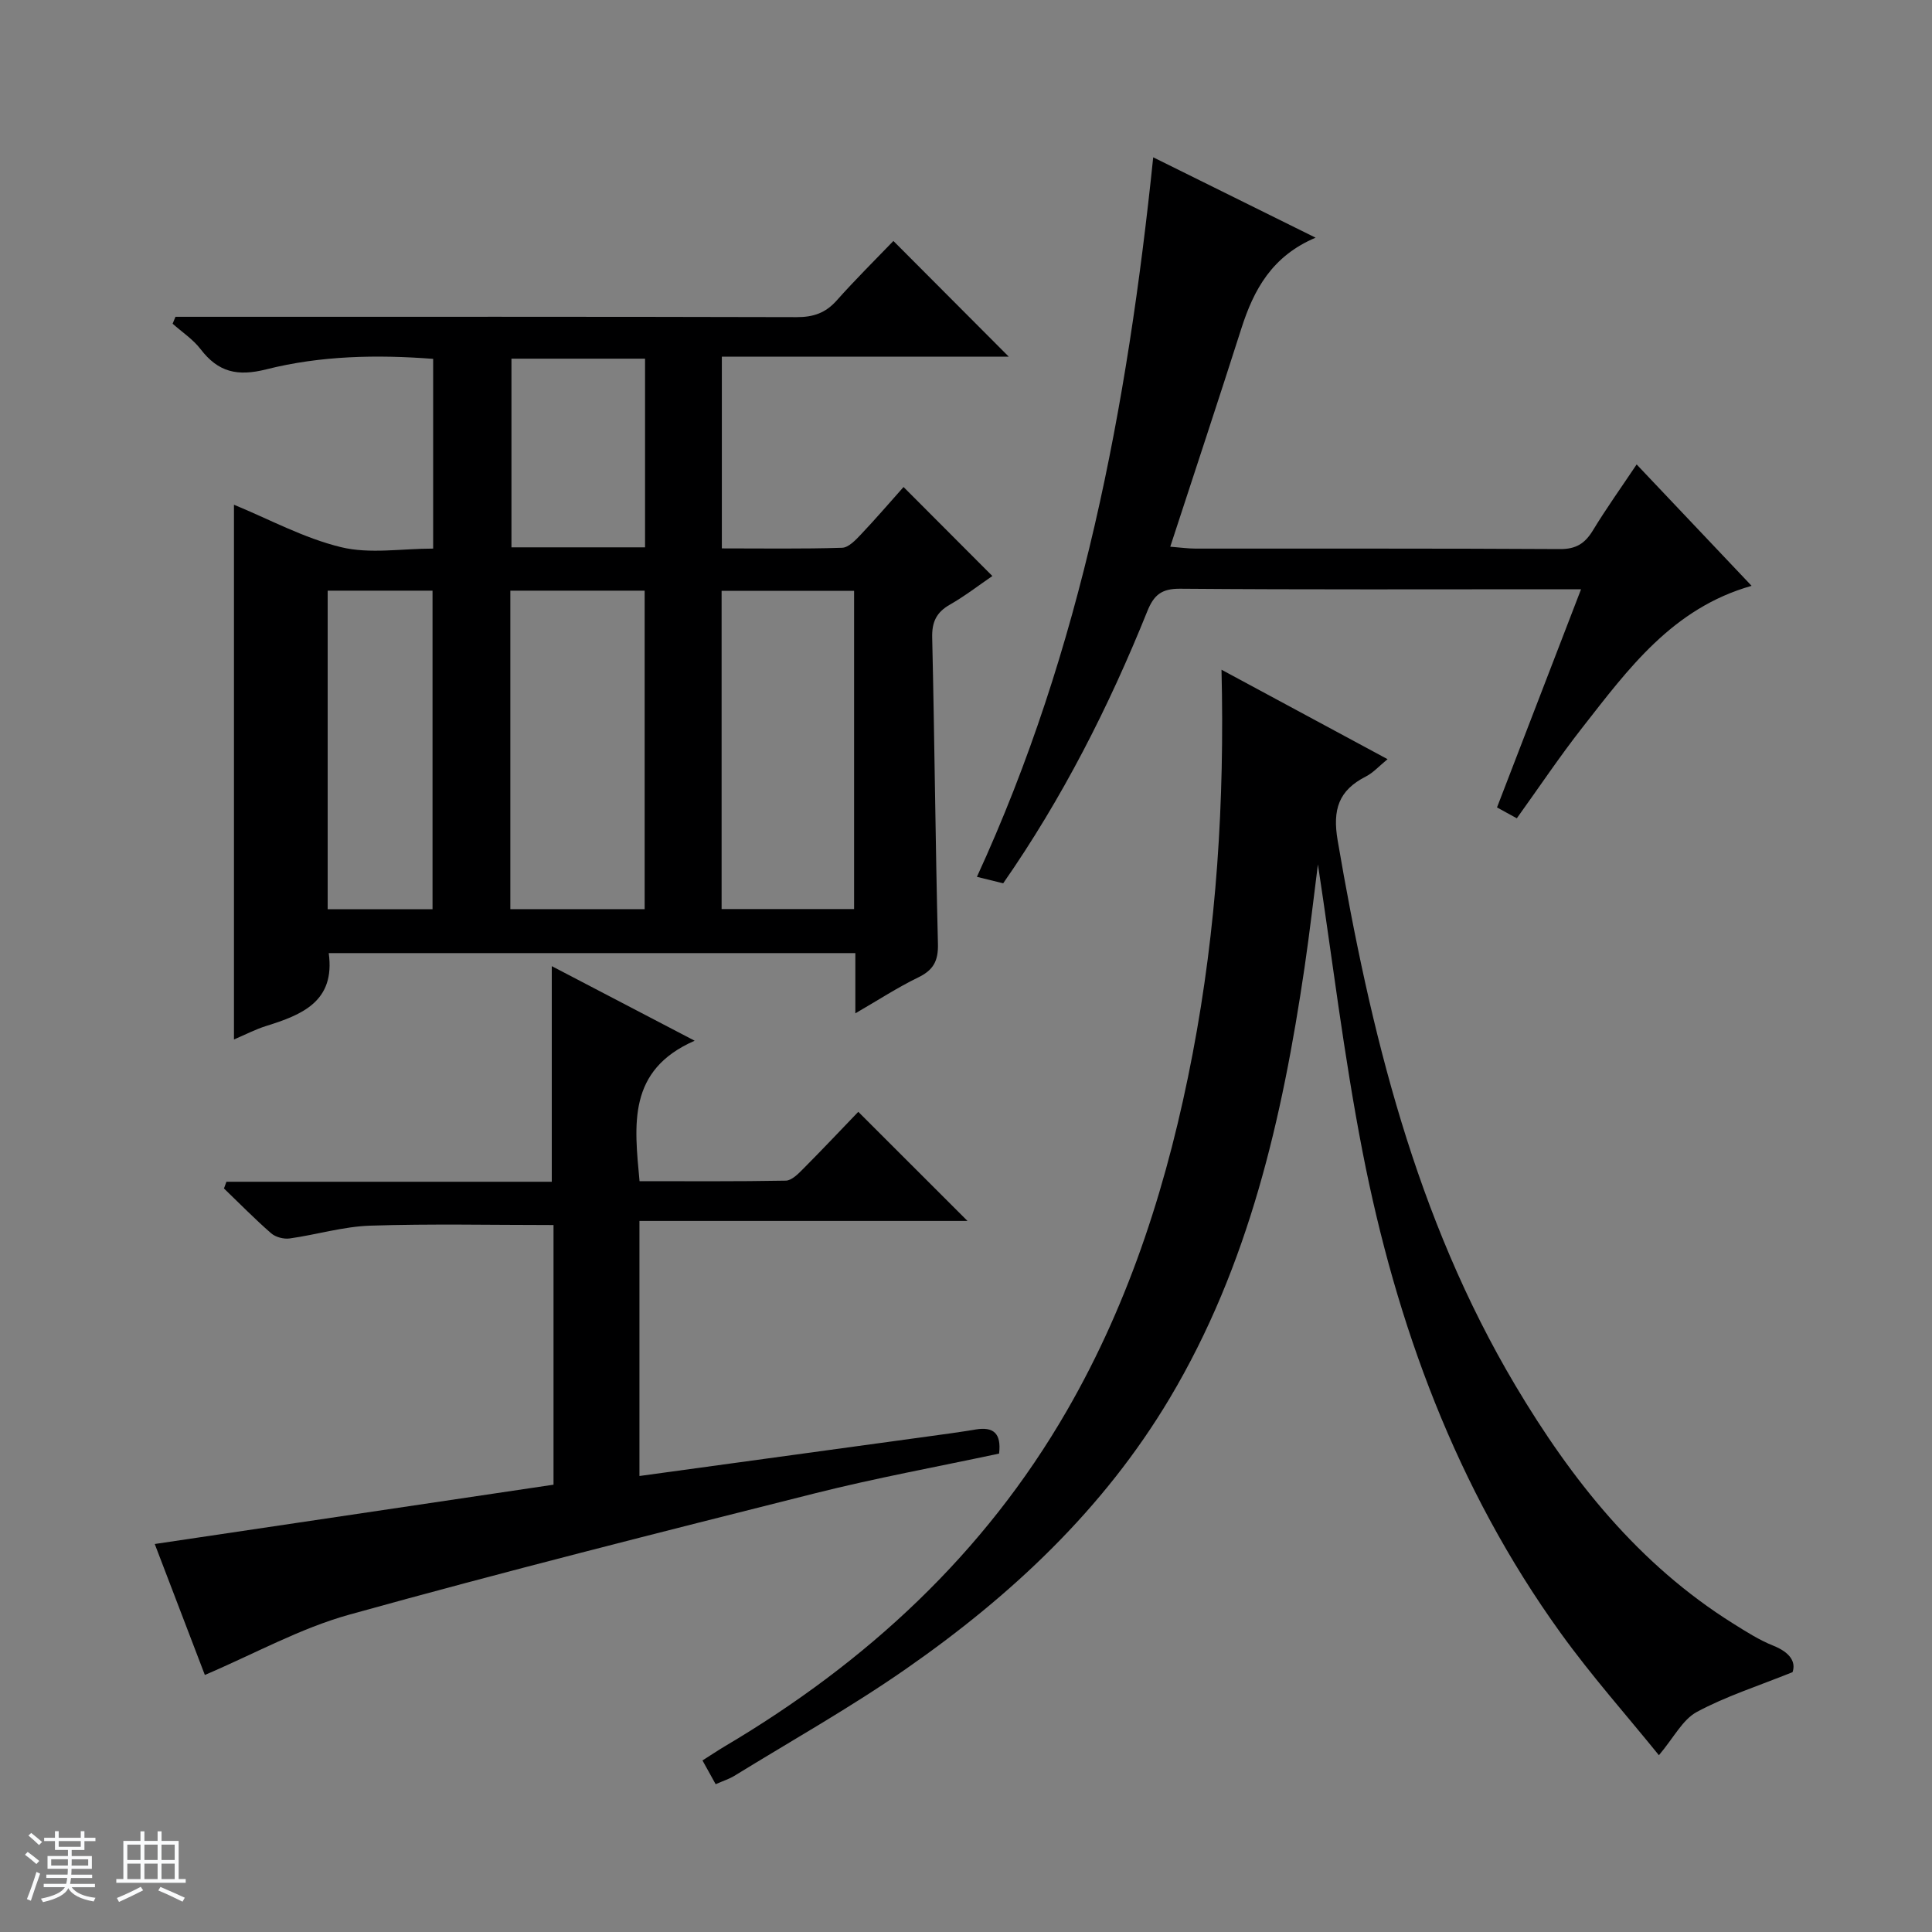 <svg enable-background="new 0 0 400 400" viewBox="0 0 400 400" xmlns="http://www.w3.org/2000/svg"><rect x="0" y="0" width="400" height="400" fill="#808080" stroke="none"/><path d="m5.17 384 .56-.58c.85.61 1.65 1.24 2.4 1.87l-.59.64c-.84-.73-1.63-1.38-2.37-1.93m1.22 9.53-.82-.34c.71-1.76 1.37-3.64 1.98-5.63.24.13.5.25.76.36-.6 1.67-1.24 3.54-1.92 5.61m-.5-13.5.57-.54c.56.44 1.31 1.06 2.26 1.87l-.64.64c-.68-.66-1.41-1.32-2.19-1.97m3.25.46h2.24v-1.36h.77v1.36h4.57v-1.36h.76v1.36h2.28v.69h-2.28v1.84h-2.64v1.26h4.18v2.64h-4.21c0 .45-.02.86-.05 1.21h4.32v.69h-4.38c-.04.34-.1.75-.19 1.22h5.15v.69h-4.82c.87 1.19 2.51 1.92 4.93 2.19-.17.31-.3.57-.37.76-2.77-.49-4.52-1.41-5.26-2.76-.56 1.26-2.3 2.23-5.24 2.9-.12-.24-.26-.48-.43-.72 2.73-.55 4.38-1.34 4.96-2.38h-4.38v-.69h4.65c.1-.38.17-.79.21-1.22h-4.32v-.69h4.4c.03-.34.05-.75.05-1.21h-4.2v-2.64h4.23v-1.26h-2.69v-1.84h-2.24zm1.46 4.46v1.29h3.45c.01-.4.02-.57.01-.53v-.32-.45h-3.46zm1.55-2.59h4.57v-1.19h-4.57zm6.11 2.59h-3.42v.77c-.01.19-.01.37-.02.53h3.44z" fill="#fafbfc"/><path d="m32.63 379.16h.82v1.98h3.54v7.89h1.46v.78h-14.37v-.78h1.46v-7.89h3.54v-1.98h.82v1.98h2.73zm-3.49 11.48.5.73c-1.61.82-3.28 1.63-5 2.41-.13-.27-.28-.55-.44-.82 1.75-.72 3.4-1.49 4.94-2.32m-2.78-5.55h2.73v-3.18h-2.73zm0 3.95h2.73v-3.2h-2.73zm3.54-3.95h2.73v-3.18h-2.73zm0 3.95h2.73v-3.2h-2.73zm7.89 4.68c-1.84-.92-3.51-1.7-5.02-2.32l.45-.73c1.89.8 3.57 1.55 5.04 2.23zm-1.62-11.81h-2.73v3.18h2.73zm-2.73 7.13h2.73v-3.2h-2.73v3.19z" fill="#fafbfc"/><g fill="#000001"><path d="m187.07 100.83c6.19 6.21 12.06 12.09 18.39 18.43-2.88 1.97-5.71 4.16-8.79 5.92-2.79 1.59-3.75 3.58-3.67 6.83.49 21.13.66 42.28 1.19 63.41.09 3.54-.95 5.43-4.09 6.95-4.27 2.07-8.27 4.69-13.01 7.43 0-4.61 0-8.38 0-12.47-36.58 0-72.8 0-109.03 0 1.38 10.01-5.51 12.77-13.02 15.11-2.17.68-4.22 1.76-6.6 2.77 0-37.2 0-74 0-110.71 7.24 2.97 14.46 6.92 22.19 8.79 5.94 1.44 12.51.29 19.05.29 0-13.35 0-26.11 0-39.28-11.65-.9-23.29-.67-34.55 2.17-5.99 1.51-9.96.58-13.6-4.18-1.56-2.04-3.84-3.53-5.79-5.27.2-.48.39-.95.59-1.43h5.67c40.98 0 81.97-.04 122.95.07 3.44.01 5.98-.86 8.28-3.45 3.85-4.33 7.99-8.42 11.74-12.32 8.2 8.23 15.93 15.98 23.89 23.96-19.55 0-39.36 0-59.41 0v39.69c8.36 0 16.64.13 24.9-.13 1.33-.04 2.79-1.59 3.88-2.74 3.06-3.23 5.97-6.62 8.84-9.84zm-81.41 87.4h27.81c0-22.21 0-44.06 0-65.94-9.43 0-18.5 0-27.81 0zm71.17-65.91c-9.43 0-18.33 0-27.43 0v65.89h27.43c0-22.07 0-43.82 0-65.89zm-87.28 65.93c0-22.23 0-44.11 0-65.96-7.47 0-14.56 0-21.71 0v65.96zm44-74.93c0-13.33 0-26.06 0-39.06-9.34 0-18.42 0-27.66 0v39.06z"/><path d="m148.17 369.4c-.89-1.6-1.68-3.02-2.73-4.92 1.66-1.05 3.12-2.03 4.63-2.93 29.32-17.35 53.69-39.8 70.83-69.51 13.26-22.97 21.07-47.93 26.02-73.86 4.94-25.9 6.64-52.07 5.98-79.52 11.75 6.33 22.85 12.31 34.38 18.52-1.74 1.42-2.96 2.8-4.48 3.58-5.64 2.87-6.95 6.82-5.85 13.26 6.75 39.47 16.09 78.03 36.83 112.89 11.61 19.51 25.5 37 45.07 49.24 2.67 1.67 5.38 3.41 8.29 4.57 3.37 1.35 4.74 3.29 3.99 5.48-7.22 2.91-13.83 5.01-19.82 8.24-2.95 1.59-4.75 5.29-7.85 8.96-6.63-8.2-13.97-16.44-20.38-25.35-21.56-29.92-34.01-63.78-40.99-99.65-3.89-19.99-6.3-40.26-9.23-59.44-.81 6.3-1.66 13.82-2.76 21.3-4.6 31.2-11.53 61.72-27.91 89.21-13.72 23.03-32.89 40.95-54.66 56.09-11.44 7.96-23.65 14.82-35.54 22.14-1.11.66-2.36 1.05-3.82 1.7z"/><path d="m46.88 244.67h67.36c0-15.08 0-29.61 0-44.64 9.34 4.88 18.78 9.8 29.58 15.44-13.95 6.1-12.49 17.36-11.41 29.08 10.05 0 20.17.08 30.28-.11 1.21-.02 2.56-1.39 3.57-2.41 3.99-4.01 7.87-8.13 11.44-11.84 7.74 7.74 15.11 15.1 22.61 22.59-22.42 0-44.97 0-67.92 0v52.81c20.02-2.74 39.89-5.46 59.76-8.19 3.29-.45 6.58-.89 9.85-1.44 3.66-.61 5.35.76 4.85 4.99-12.69 2.71-25.56 5.06-38.22 8.25-32.17 8.1-64.34 16.2-96.3 25.09-10.21 2.84-19.74 8.16-29.92 12.49-3.17-8.29-6.77-17.71-10.37-27.11 27.7-4.12 55.14-8.2 82.56-12.28 0-18.5 0-36.11 0-53.76-12.79 0-25.38-.28-37.95.13-5.58.18-11.1 1.87-16.68 2.65-1.23.17-2.92-.27-3.84-1.08-3.38-2.94-6.52-6.16-9.76-9.27.18-.47.35-.93.51-1.39z"/><path d="m338.85 96.16c8.11 8.57 15.84 16.73 23.8 25.13-16.39 4.64-25.55 17.23-35.03 29.33-4.7 6-8.94 12.34-13.58 18.8-1.31-.72-2.56-1.4-4.1-2.25 5.78-15 11.47-29.78 17.4-45.17-2.15 0-3.6 0-5.05 0-25.99 0-51.98.1-77.96-.11-3.86-.03-5.44 1.3-6.8 4.68-7.96 19.78-17.58 38.7-29.83 56.31-1.73-.43-3.3-.81-5.44-1.34 21.71-47.21 31.14-97.22 36.5-148.97 11.33 5.61 22.1 10.94 33.62 16.64-9.04 3.82-12.8 10.77-15.36 18.77-4.74 14.84-9.64 29.63-14.73 45.21 2.13.17 3.68.39 5.23.39 25.15.02 50.31-.05 75.46.1 3.31.02 5.15-1.15 6.79-3.83 2.74-4.51 5.81-8.81 9.08-13.69z"/></g></svg>